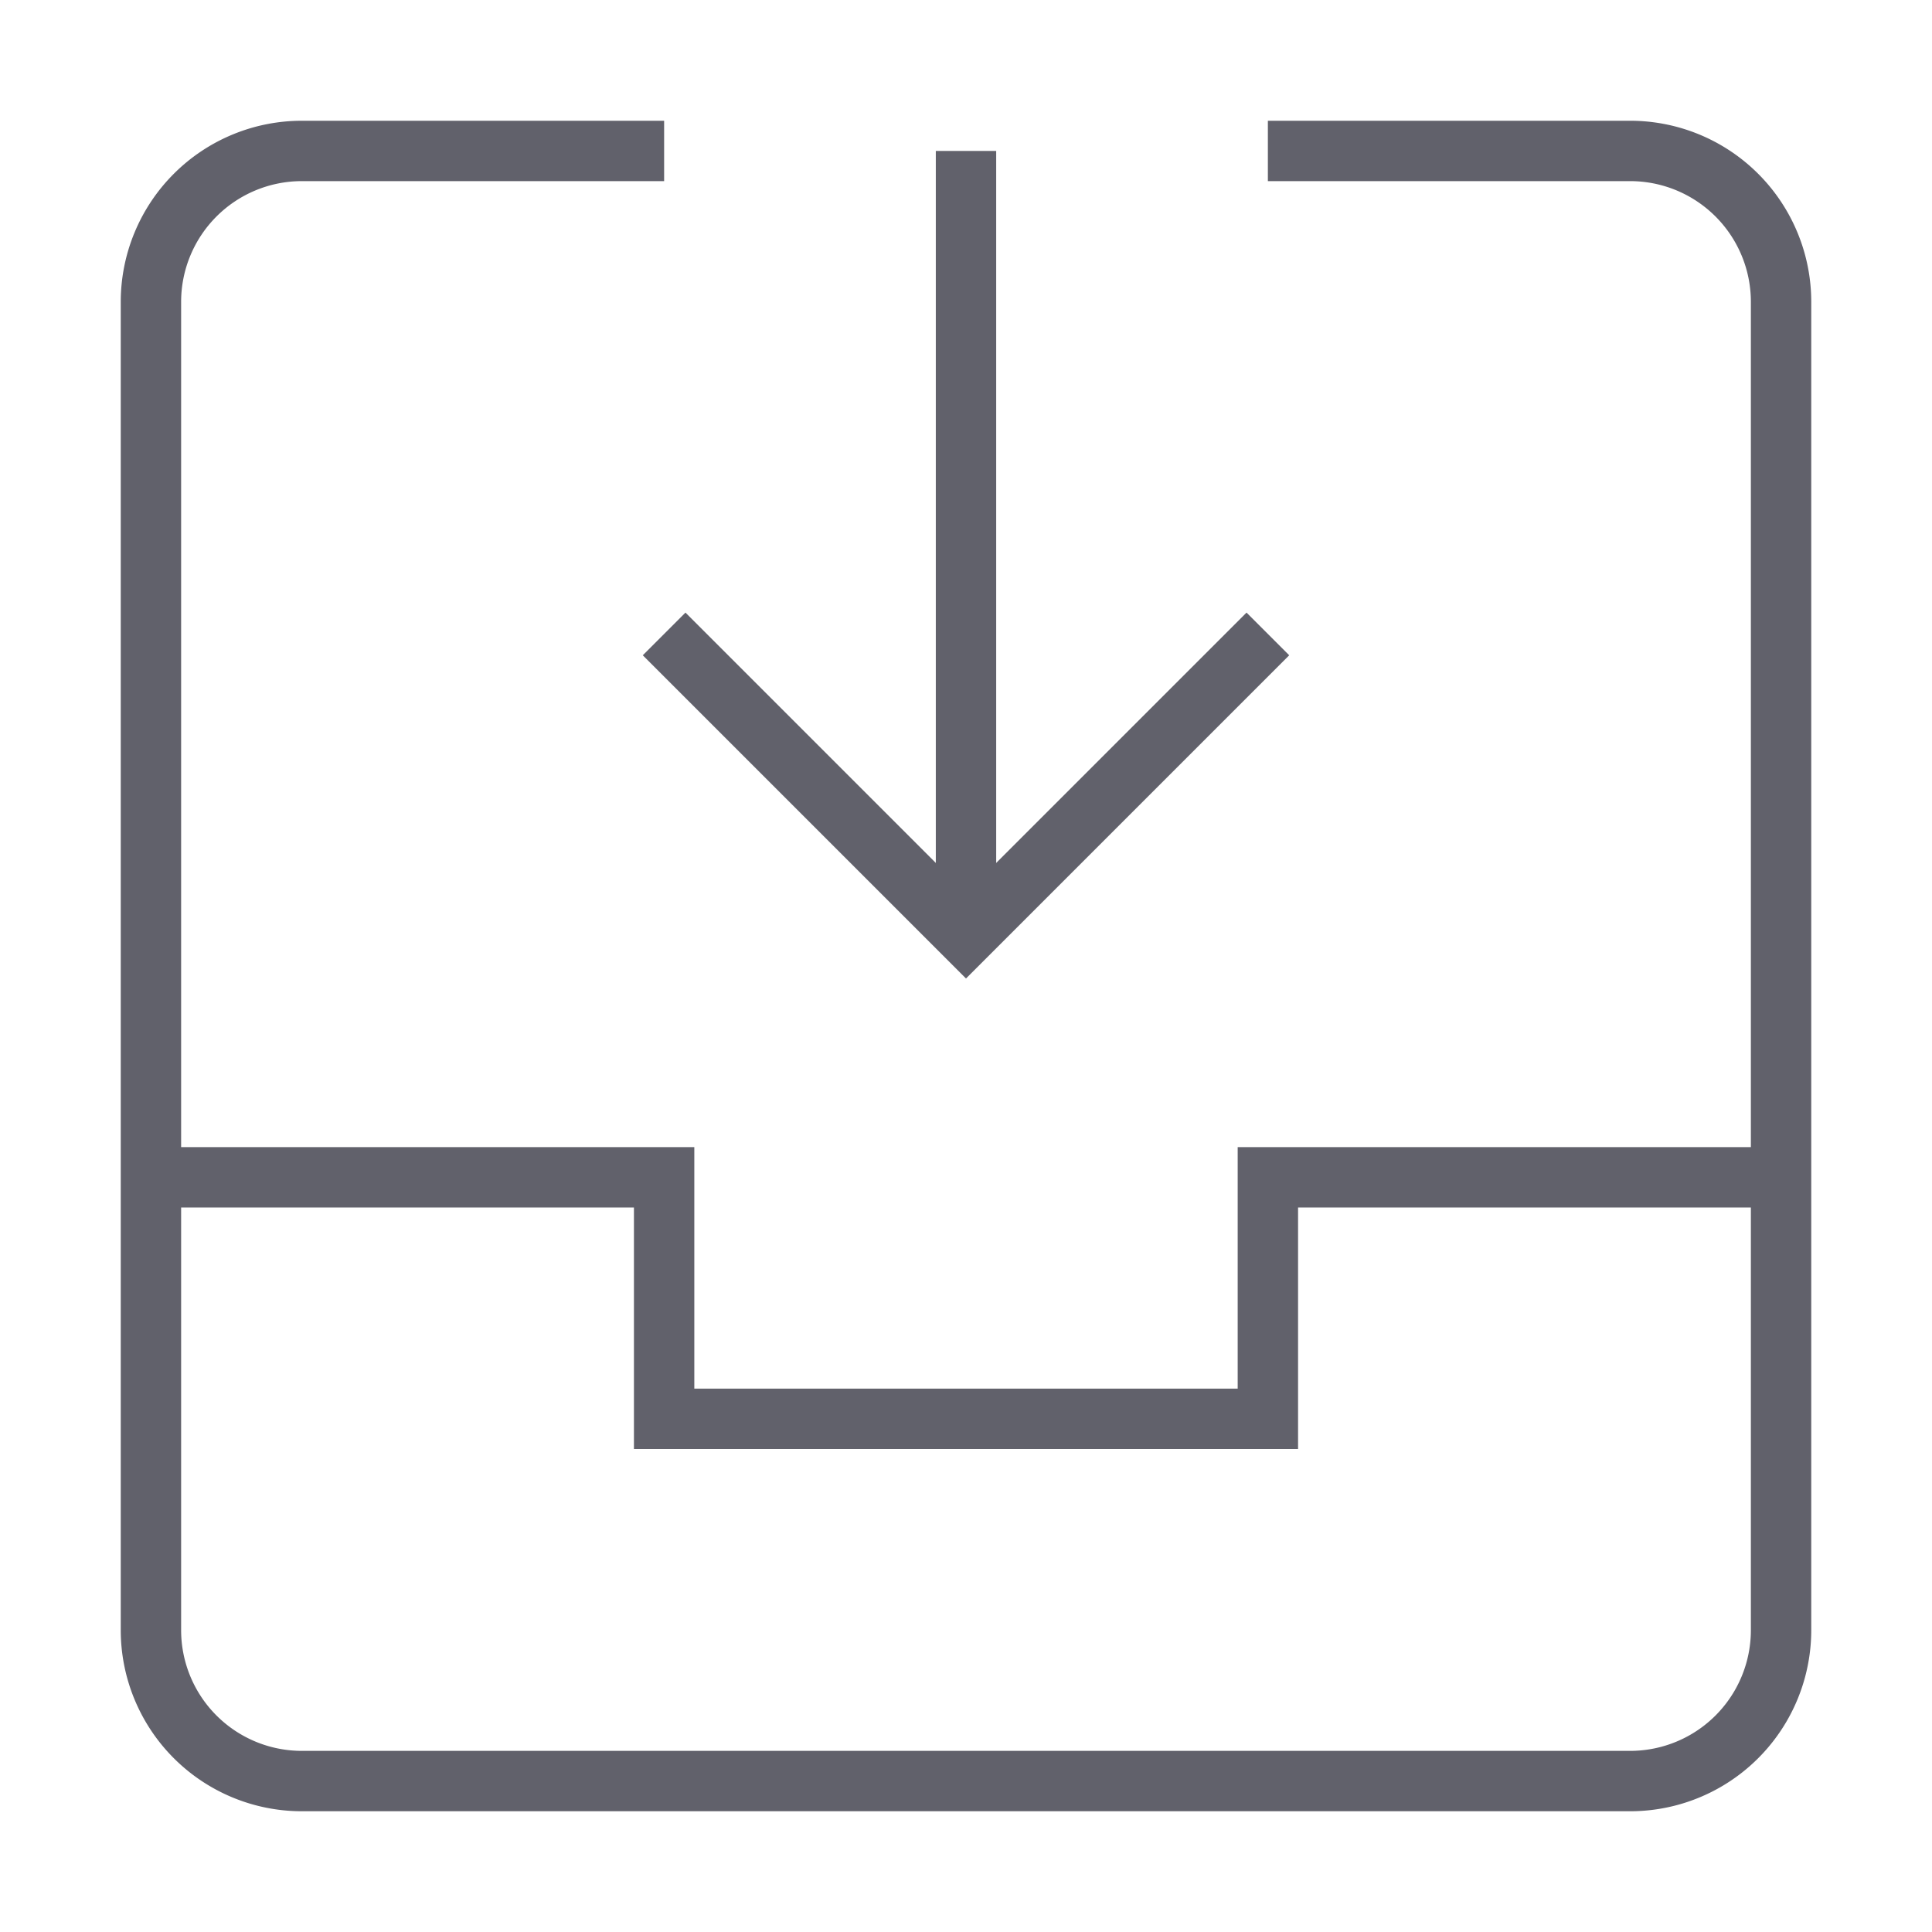 <svg xmlns="http://www.w3.org/2000/svg" height="24" width="24" viewBox="0 0 64 64"><line data-cap="butt" data-color="color-2" x1="32" y1="5" x2="32" y2="31" fill="none" stroke="#61616b" stroke-width="2"></line><polyline data-color="color-2" points="42 21 32 31 22 21" fill="none" stroke="#61616b" stroke-width="2"></polyline><path d="M42,5H54a5,5,0,0,1,5,5V54a5,5,0,0,1-5,5H10a5,5,0,0,1-5-5V10a5,5,0,0,1,5-5H22" fill="none" stroke="#61616b" stroke-width="2"></path><polyline points="5 39 22 39 22 47 42 47 42 39 59 39" fill="none" stroke="#61616b" stroke-width="2"></polyline></svg>